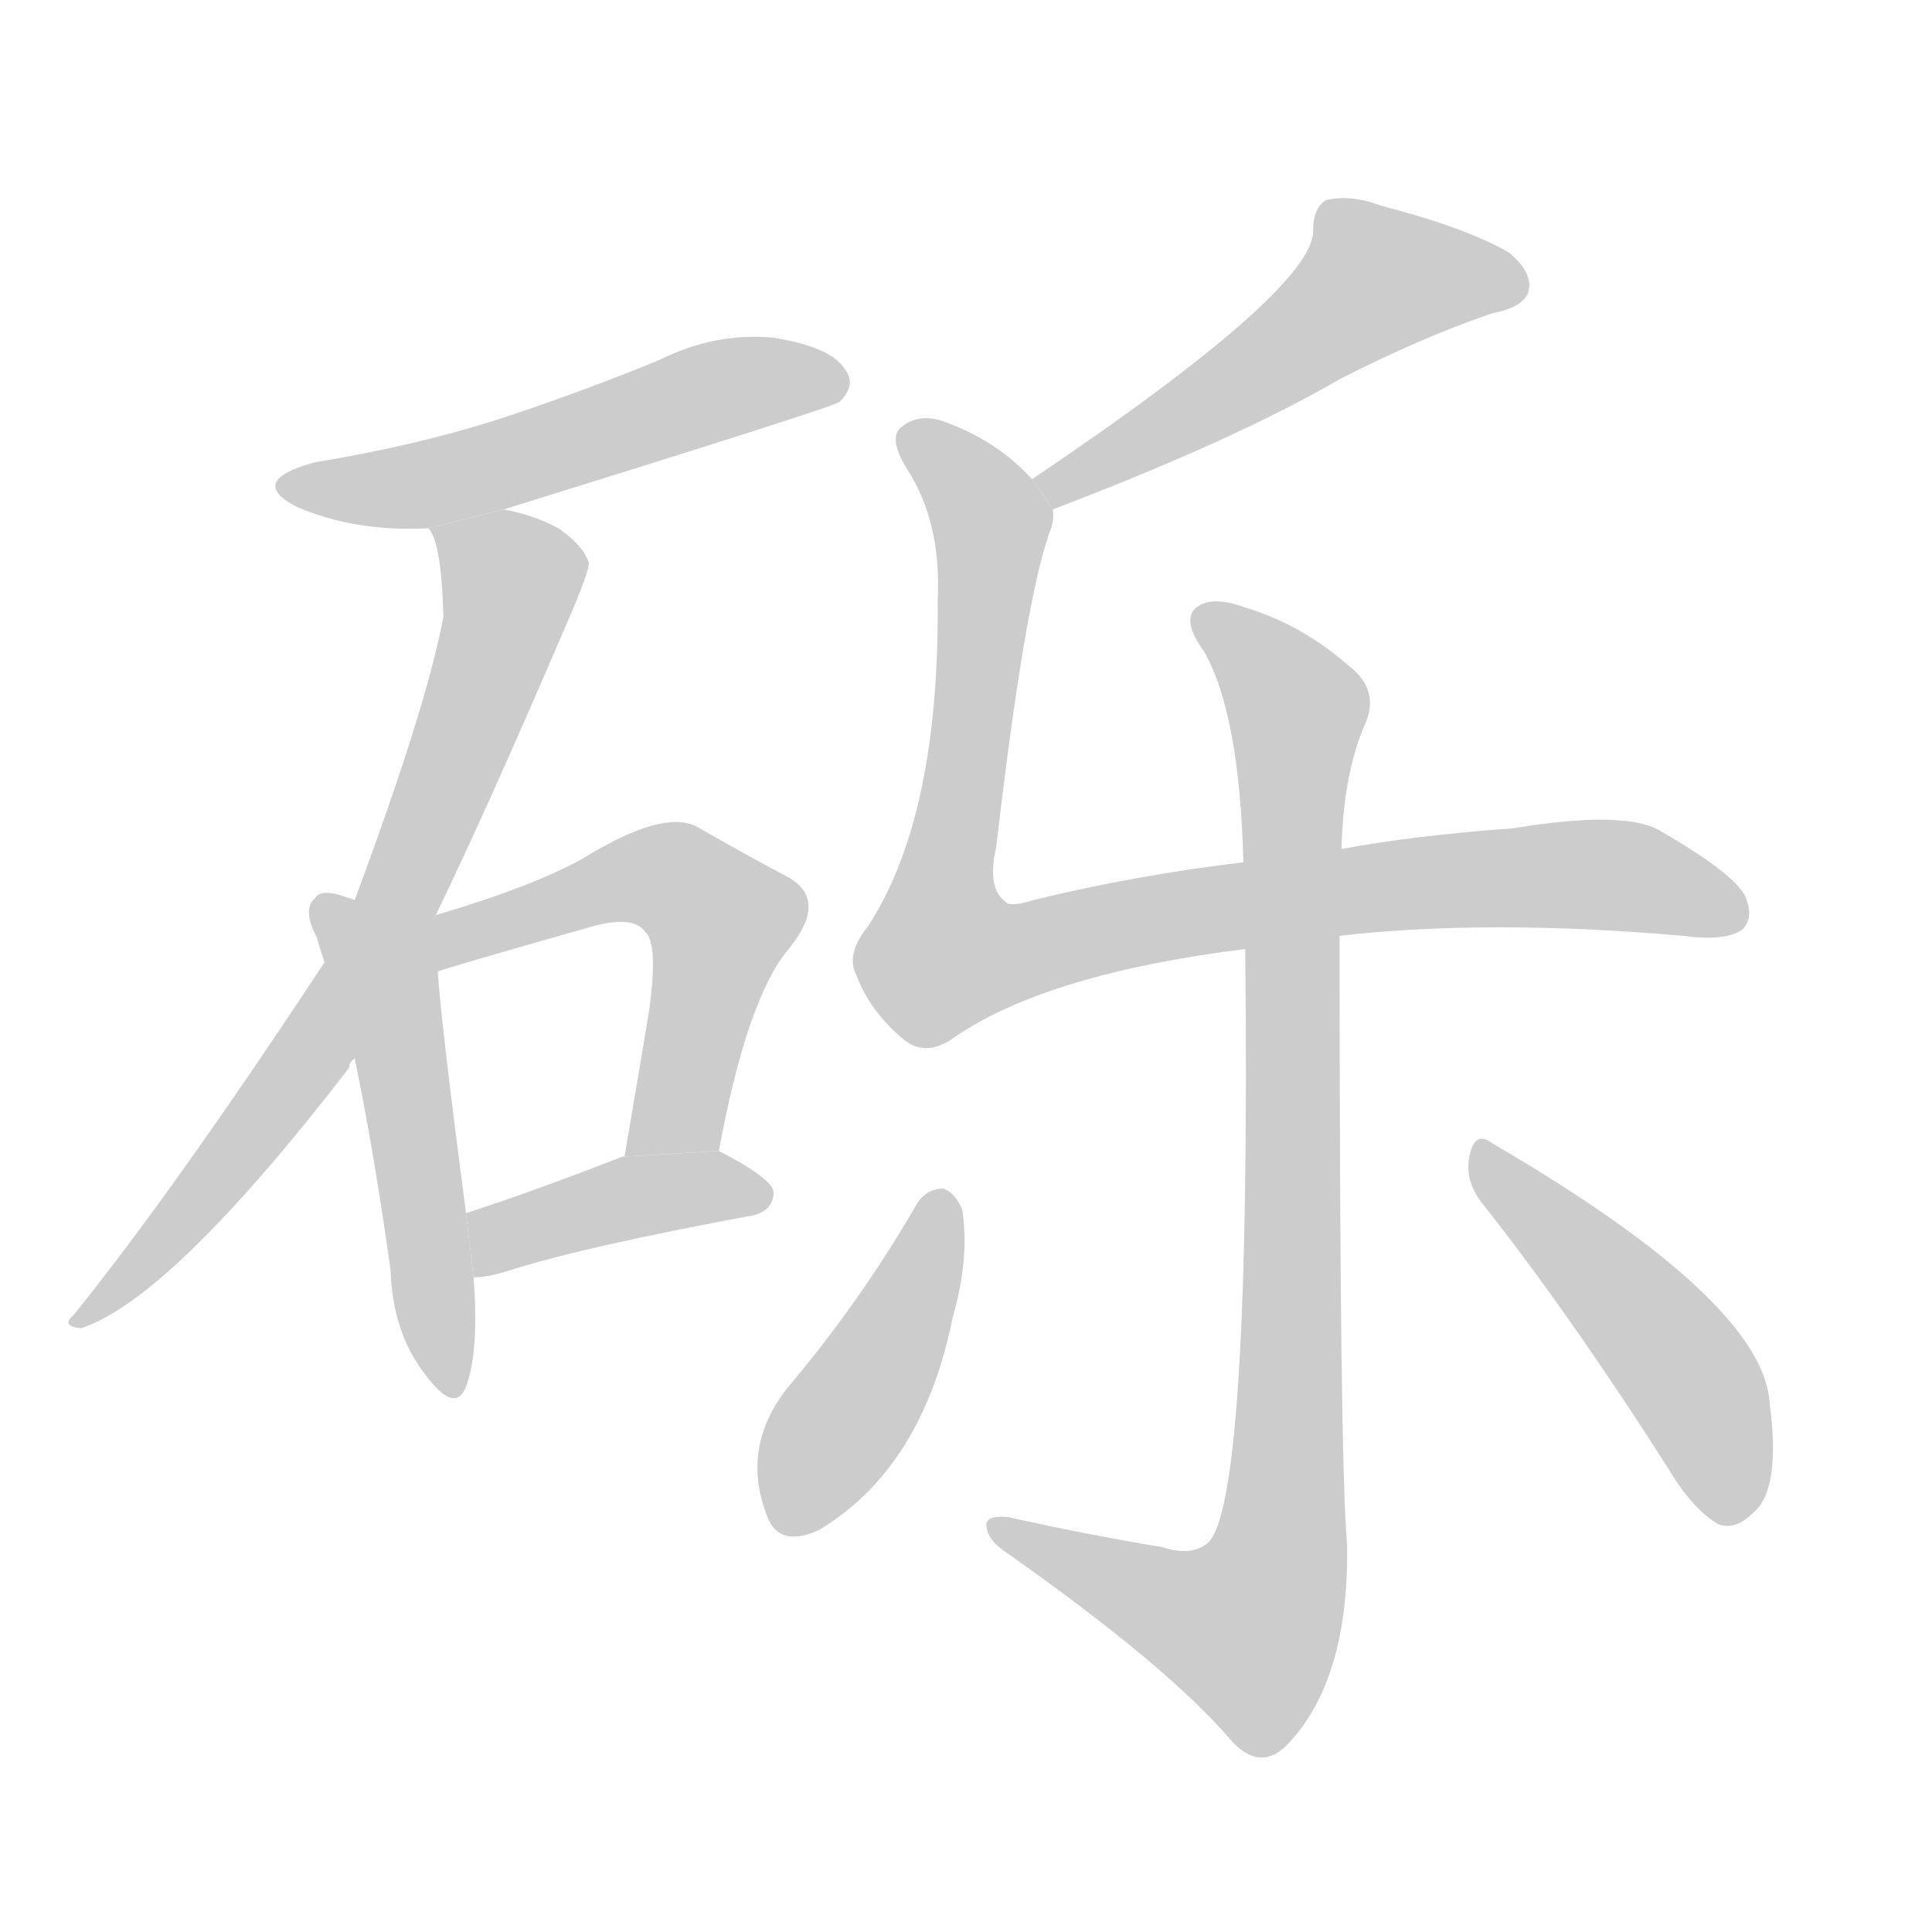<!--
AnimCJK 2016-2017 Copyright Francois Mizessyn, http://gooo.free.fr/animCJK/
Derived from:
    MakeMeAHanzi project - https://github.com/skishore/makemeahanzi
    Arphic PL KaitiM GB - https://apps.ubuntu.com/cat/applications/precise/fonts-arphic-gkai00mp/
    Arphic PL UKai - https://apps.ubuntu.com/cat/applications/fonts-arphic-ukai/
You can redistribute and/or modify this file under the terms of the Arphic Public License
as published by Arphic Technology Co., Ltd.
You should have received a copy of this license (the directory "APL") along with this file;
if not, see http://ftp.gnu.org/non-gnu/chinese-fonts-truetype/LICENSE.
-->
<svg id="z30782" class="acjk" version="1.1" viewBox="0 0 1024 1024" xmlns="http://www.w3.org/2000/svg" xmlns:xlink="http://www.w3.org/1999/xlink">
<style>
<![CDATA[
@keyframes z30782k {
	from {
		stroke:#c00;
		stroke-dashoffset:3334;
	}
	75% {
		stroke:#c00;
		stroke-dashoffset:0;
	}
	to {
		stroke:#000;
	}
}
#z30782 path[clip-path] {
	animation:z30782k 1s linear both;
	stroke-dasharray:3334;
	stroke-width:128;
	stroke-linecap:round;
	fill:none;
}
#z30782 path[clip-path="url(#z30782c1)"] {animation-delay:1s;}
#z30782 path[clip-path="url(#z30782c2)"] {animation-delay:2s;}
#z30782 path[clip-path="url(#z30782c3)"] {animation-delay:3s;}
#z30782 path[clip-path="url(#z30782c4)"] {animation-delay:4s;}
#z30782 path[clip-path="url(#z30782c5)"] {animation-delay:5s;}
#z30782 path[clip-path="url(#z30782c6)"] {animation-delay:6s;}
#z30782 path[clip-path="url(#z30782c7)"] {animation-delay:7s;}
#z30782 path[clip-path="url(#z30782c8)"] {animation-delay:8s;}
#z30782 path[clip-path="url(#z30782c9)"] {animation-delay:9s;}
#z30782 path[clip-path="url(#z30782c10)"] {animation-delay:10s;}
#z30782 path {fill:#ccc;}
]]>
</style>
<path id="z30782d1" d="M267 270Q441 216 445 213Q454 204 448 196Q441 184 410 179Q379 176 349 191Q310 207 268 221Q222 236 167 245Q130 255 158 269Q189 282 227 280L267 270 Z"/>
<path id="z30782d2" d="M231 485Q259 427 298 336Q313 302 312 298Q309 289 296 280Q283 273 267 270L227 280Q234 287 235 327Q226 375 188 477L172 510Q93 630 39 697Q32 703 43 704Q91 688 185 566Q185 563 188 561L231 485 Z"/>
<path id="z30782d3" d="M188 477Q185 476 182 475Q170 471 167 476Q160 482 168 497Q169 501 172 510L188 561Q198 609 207 673Q208 706 225 728Q241 750 247 735Q254 716 251 677L247 643Q234 544 232 515L188 477 Z"/>
<path id="z30782d4" d="M381 610Q396 529 418 503Q440 476 416 464Q397 454 369 438Q351 429 309 455Q282 470 231 485L219 505L232 515Q233 514 314 491Q336 485 342 494Q349 500 344 536Q338 572 331 613L381 610 Z"/>
<path id="z30782d5" d="M251 677Q258 677 268 674Q308 661 400 644Q410 641 410 632Q410 625 381 610L331 613L330 613Q284 631 247 643L251 677 Z"/>
<path id="z30782d6" d="M558 270Q655 233 710 201Q753 179 791 166Q807 163 810 155Q813 145 800 134Q778 121 732 109Q716 103 703 106Q696 110 696 122Q697 153 547 254L558 270 Z"/>
<path id="z30782d7" d="M547 254Q528 233 499 223Q486 219 477 227Q471 233 481 249Q499 277 497 318Q498 433 460 491Q448 506 454 517Q461 536 479 551Q491 561 507 549Q556 516 660 503L710 496Q789 487 892 496Q914 499 923 493Q930 487 925 475Q919 463 881 441Q863 429 802 439Q748 443 711 450L659 457Q601 464 548 477Q535 481 533 478Q523 471 528 449Q543 320 556 283Q559 276 558 270L547 254 Z"/>
<path id="z30782d8" d="M660 503Q663 798 640 818Q631 825 616 820Q574 813 534 804Q521 803 523 810Q524 817 535 824Q620 884 653 923Q668 939 682 925Q715 891 714 819Q710 774 710 496L711 450Q712 411 723 385Q732 366 715 353Q690 331 660 322Q641 315 633 323Q627 330 638 345Q657 378 659 457L660 503 Z"/>
<path id="z30782d9" d="M486 638Q456 690 417 736Q393 767 406 802Q412 821 434 811Q489 778 505 698Q514 667 510 641Q506 632 500 630Q491 630 486 638 Z"/>
<path id="z30782d10" d="M785 637Q831 695 884 778Q897 800 911 808Q920 811 929 802Q944 790 938 744Q935 690 791 606Q782 599 779 612Q776 625 785 637 Z"/>
<defs>
	<clipPath id="z30782c1"><use xlink:href="#z30782d1"/></clipPath>
	<clipPath id="z30782c2"><use xlink:href="#z30782d2"/></clipPath>
	<clipPath id="z30782c3"><use xlink:href="#z30782d3"/></clipPath>
	<clipPath id="z30782c4"><use xlink:href="#z30782d4"/></clipPath>
	<clipPath id="z30782c5"><use xlink:href="#z30782d5"/></clipPath>
	<clipPath id="z30782c6"><use xlink:href="#z30782d6"/></clipPath>
	<clipPath id="z30782c7"><use xlink:href="#z30782d7"/></clipPath>
	<clipPath id="z30782c8"><use xlink:href="#z30782d8"/></clipPath>
	<clipPath id="z30782c9"><use xlink:href="#z30782d9"/></clipPath>
	<clipPath id="z30782c10"><use xlink:href="#z30782d10"/></clipPath>
</defs>
<path pathLength="3333" clip-path="url(#z30782c1)" d="M155 258L446 198"/>
<path pathLength="3333" clip-path="url(#z30782c2)" d="M234 281L273 313L212 475L44 696"/>
<path pathLength="3333" clip-path="url(#z30782c3)" d="M173 483L206 528L238 735"/>
<path pathLength="3333" clip-path="url(#z30782c4)" d="M225 501L340 464L374 477L386 497L349 611"/>
<path pathLength="3333" clip-path="url(#z30782c5)" d="M256 668L332 635L402 634"/>
<path pathLength="3333" clip-path="url(#z30782c6)" d="M803 151L721 147L553 261"/>
<path pathLength="3333" clip-path="url(#z30782c7)" d="M484 234L527 282L490 490L503 511L786 466L921 483"/>
<path pathLength="3333" clip-path="url(#z30782c8)" d="M637 326L689 380L677 830L650 878L528 811"/>
<path pathLength="3333" clip-path="url(#z30782c9)" d="M496 637L420 810"/>
<path pathLength="3333" clip-path="url(#z30782c10)" d="M787 615L880 709L921 802"/>
</svg>